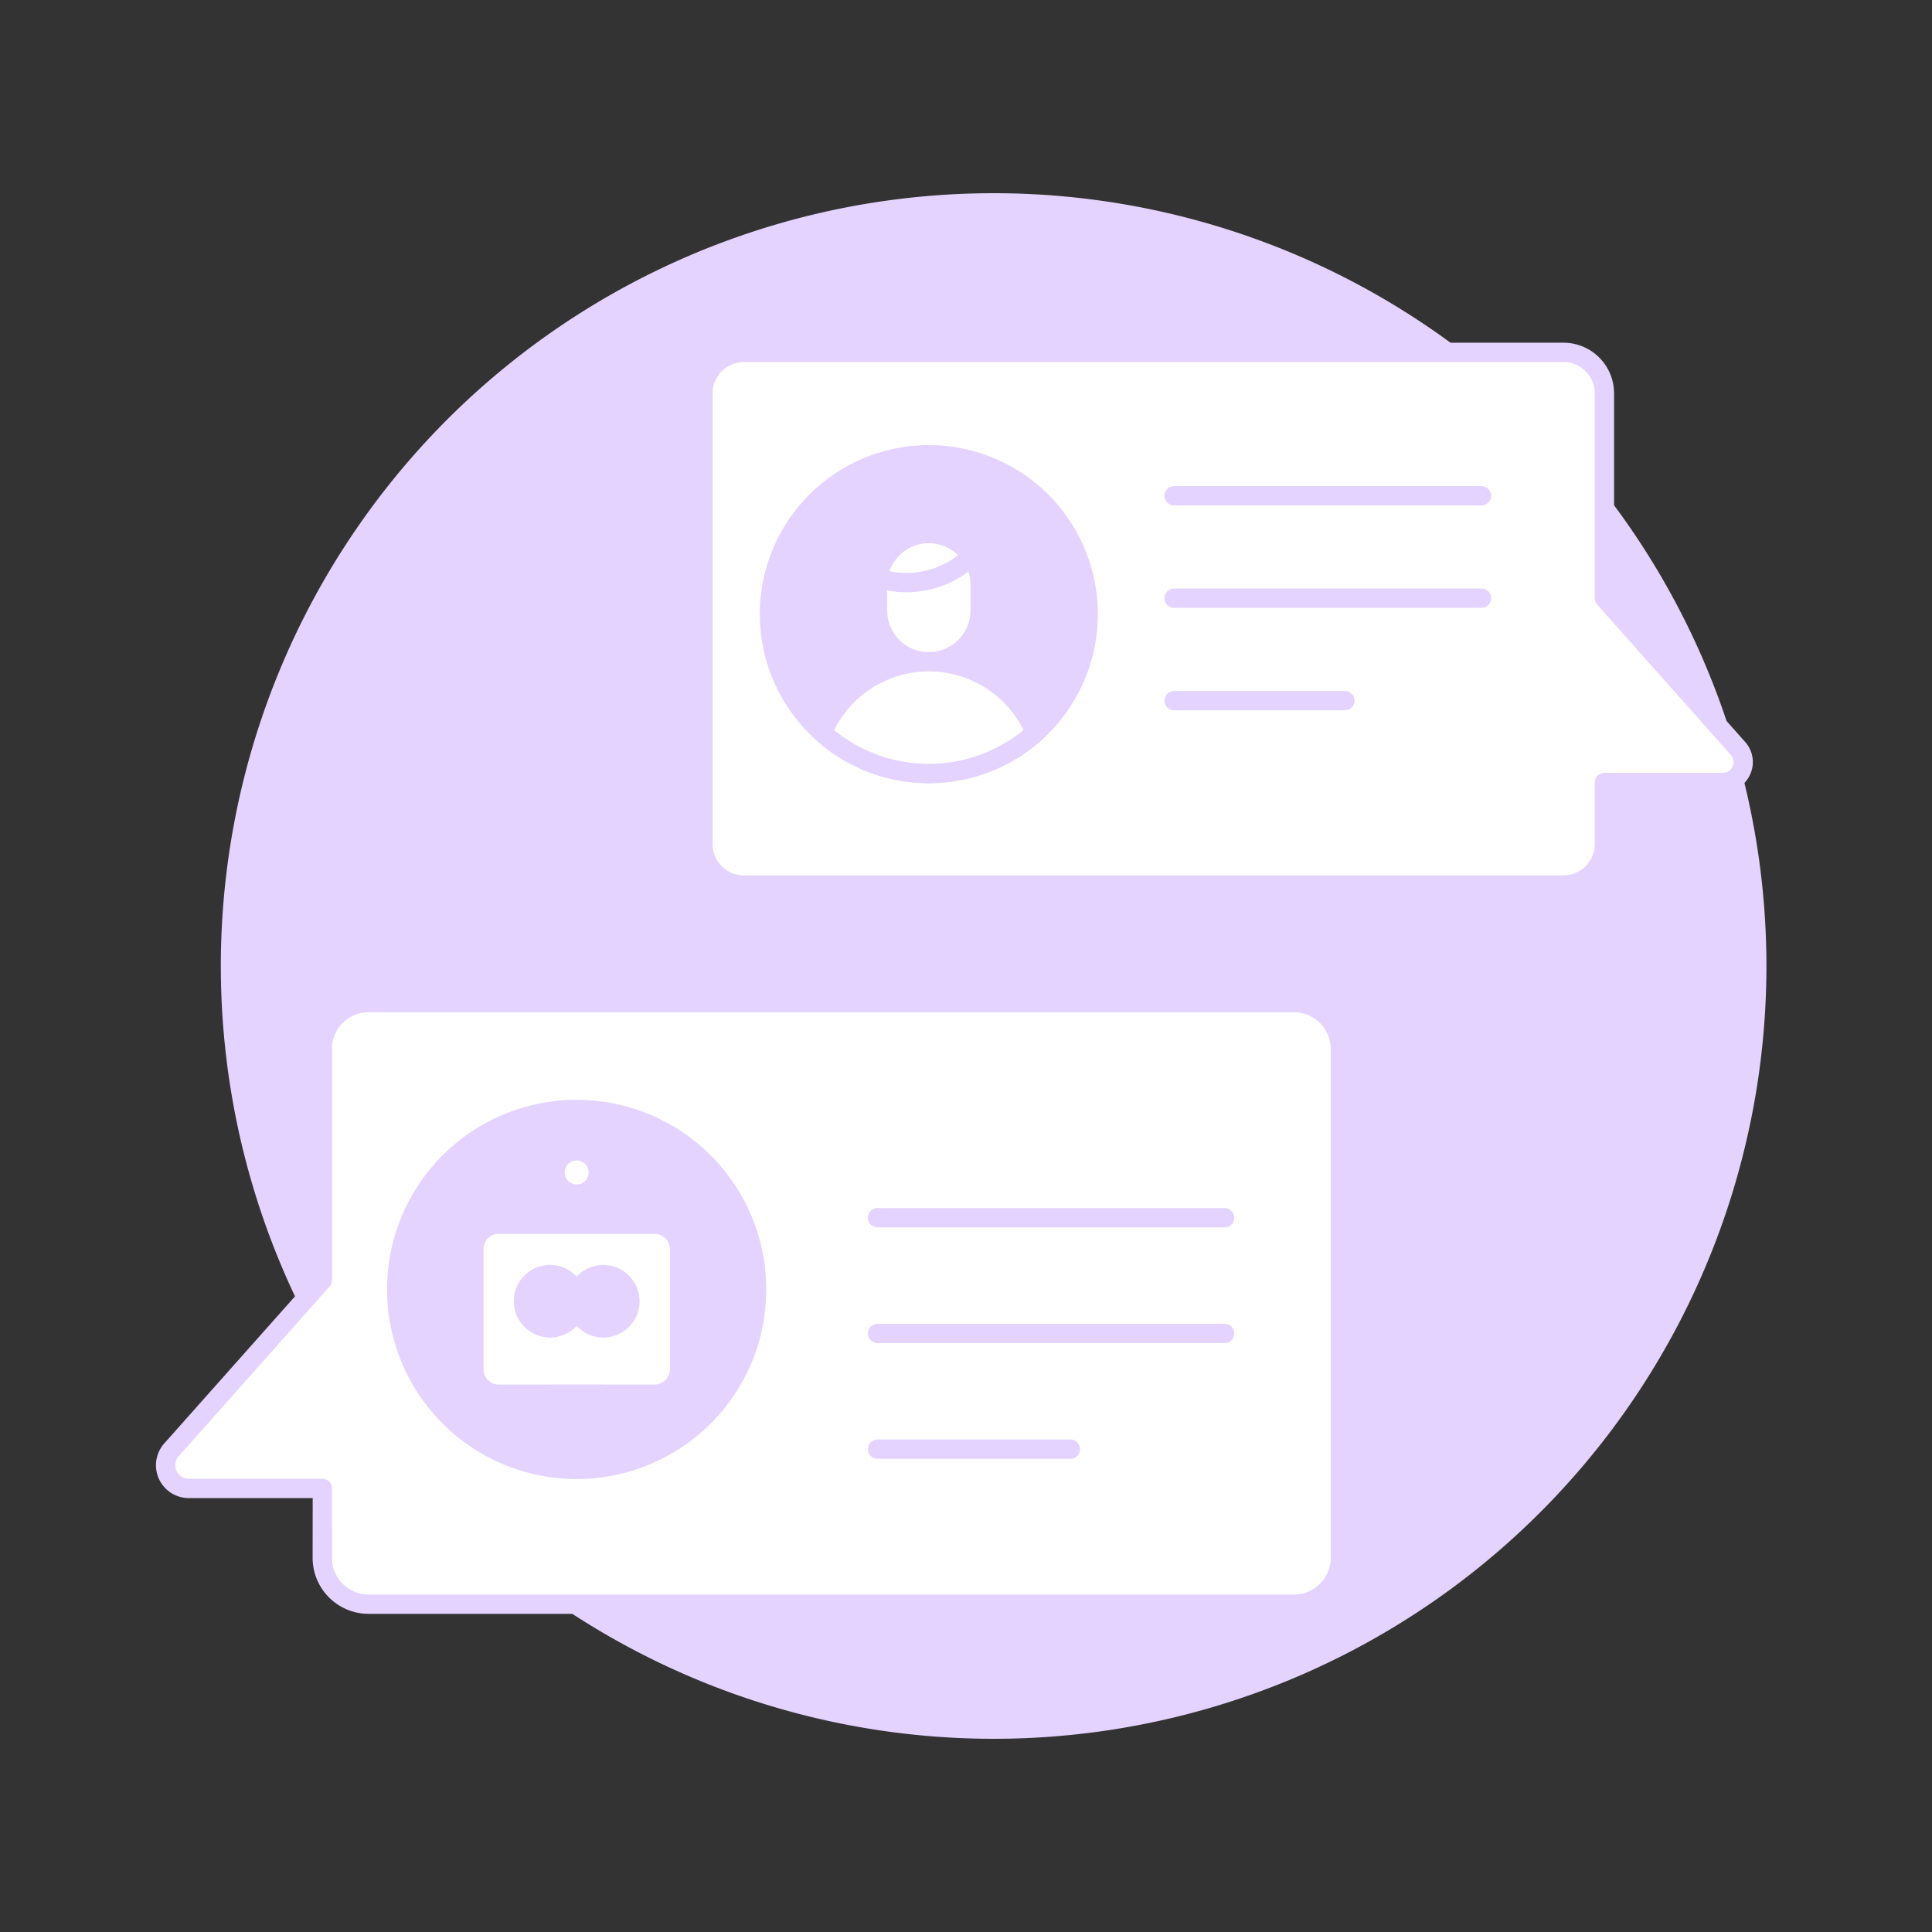 <svg viewBox="0 0 100 100" xmlns="http://www.w3.org/2000/svg" id="Chatting-With-Bot-1--Streamline-Ux.svg"><rect x="0" y="0" width="100" height="100" fill="#333333" stroke="none"/><desc>Chatting With Bot 1 Streamline Illustration: https://streamlinehq.com</desc><path d="M11.43 50a40 40 0 1 0 80 0 40 40 0 1 0 -80 0Z" fill="#e3d3fe00" stroke-width="1"></path><path d="M83.043 43.688a2.12 2.12 0 0 1 -2.121 2.121H38.505a2.12 2.12 0 0 1 -2.121 -2.121V20.359a2.12 2.12 0 0 1 2.121 -2.121h42.417a2.12 2.12 0 0 1 2.121 2.121v10.6l6.915 7.779a1.06 1.06 0 0 1 -0.793 1.765h-6.122Z" fill="#ffffff" stroke="#e3d3fe" stroke-linecap="round" stroke-linejoin="round" stroke-width="1"></path><path d="m76.68 25.661 -15.906 0" fill="none" stroke="#e3d3fe" stroke-linecap="round" stroke-linejoin="round" stroke-width="1"></path><path d="m76.68 30.963 -15.906 0" fill="none" stroke="#e3d3fe" stroke-linecap="round" stroke-linejoin="round" stroke-width="1"></path><path d="m69.611 36.265 -8.837 0" fill="none" stroke="#e3d3fe" stroke-linecap="round" stroke-linejoin="round" stroke-width="1"></path><path d="M16.681 80.633a2.4 2.4 0 0 0 2.395 2.4h47.9a2.4 2.4 0 0 0 2.4 -2.4V54.287a2.4 2.4 0 0 0 -2.4 -2.395h-47.9a2.4 2.4 0 0 0 -2.395 2.395v11.976l-7.808 8.784a1.2 1.2 0 0 0 0.9 1.994h6.913Z" fill="#ffffff" stroke="#e3d3fe" stroke-linecap="round" stroke-linejoin="round" stroke-width="1"></path><path d="m63.385 63.031 -17.963 0" fill="none" stroke="#e3d3fe" stroke-linecap="round" stroke-linejoin="round" stroke-width="1"></path><path d="m63.385 69.019 -17.963 0" fill="none" stroke="#e3d3fe" stroke-linecap="round" stroke-linejoin="round" stroke-width="1"></path><path d="m55.402 75.007 -9.98 0" fill="none" stroke="#e3d3fe" stroke-linecap="round" stroke-linejoin="round" stroke-width="1"></path><path d="M39.828 31.788a8.248 8.248 0 1 0 16.496 0 8.248 8.248 0 1 0 -16.496 0Z" fill="#e3d3feab" stroke="#e3d3fe" stroke-linecap="round" stroke-linejoin="round" stroke-width="1"></path><path d="M45.422 31.6a2.654 2.654 0 1 0 5.308 0v-1.33a2.654 2.654 0 1 0 -5.308 0Z" fill="#ffffff" stroke-width="1"></path><path d="M45.422 31.6a2.654 2.654 0 1 0 5.308 0v-1.33a2.654 2.654 0 1 0 -5.308 0Z" fill="none" stroke="#e3d3fe" stroke-linecap="round" stroke-linejoin="round" stroke-width="1"></path><path d="M42.565 37.925a8.249 8.249 0 0 0 11.022 0 5.97 5.97 0 0 0 -11.022 0Z" fill="#ffffff" stroke="#e3d3fe" stroke-linecap="round" stroke-linejoin="round" stroke-width="1"></path><path d="M45.444 29.927a2.653 2.653 0 0 1 4.836 -1.134 4.835 4.835 0 0 1 -4.836 1.134Z" fill="#ffffff" stroke="#e3d3fe" stroke-linecap="round" stroke-linejoin="round" stroke-width="1"></path><path d="M20.534 66.741a9.314 9.314 0 1 0 18.628 0 9.314 9.314 0 1 0 -18.628 0Z" fill="#e3d3feab" stroke="#e3d3fe" stroke-linecap="round" stroke-linejoin="round" stroke-width="1"></path><path d="m24.518 63.357 10.661 0 0 8.815 -10.661 0Z" fill="#ffffff" stroke-width="1"></path><path d="m24.518 63.357 10.661 0 0 8.815 -10.661 0Z" fill="none" stroke="#e3d3fe" stroke-linecap="round" stroke-linejoin="round" stroke-width="1"></path><path d="M35.179 64.679v6.171a1.321 1.321 0 0 1 -1.323 1.322H25.84a1.321 1.321 0 0 1 -1.322 -1.322v-6.171a1.321 1.321 0 0 1 1.322 -1.322h8.016c0.053 0 0.1 0.005 0.155 0.009a1.322 1.322 0 0 1 1.168 1.313Z" fill="none" stroke="#e3d3fe" stroke-linecap="round" stroke-linejoin="round" stroke-width="1"></path><path d="m29.848 63.357 0 -1.616" fill="none" stroke="#e3d3fe" stroke-linecap="round" stroke-linejoin="round" stroke-width="1"></path><path d="M28.726 60.686a1.122 1.122 0 1 0 2.244 0 1.122 1.122 0 1 0 -2.244 0Z" fill="#ffffff" stroke="#e3d3fe" stroke-linecap="round" stroke-linejoin="round" stroke-width="1"></path><path d="m28.548 73.918 0 -1.746 2.601 0 0 1.732" fill="none" stroke="#e3d3fe" stroke-linecap="round" stroke-linejoin="round" stroke-width="1"></path><path d="M27.092 67.352a1.378 1.378 0 1 0 2.756 0 1.378 1.378 0 1 0 -2.756 0Z" fill="#e3d3feab" stroke="#e3d3fe" stroke-linecap="round" stroke-linejoin="round" stroke-width="1"></path><path d="M29.849 67.352a1.378 1.378 0 1 0 2.756 0 1.378 1.378 0 1 0 -2.756 0Z" fill="#e3d3feab" stroke="#e3d3fe" stroke-linecap="round" stroke-linejoin="round" stroke-width="1"></path></svg>